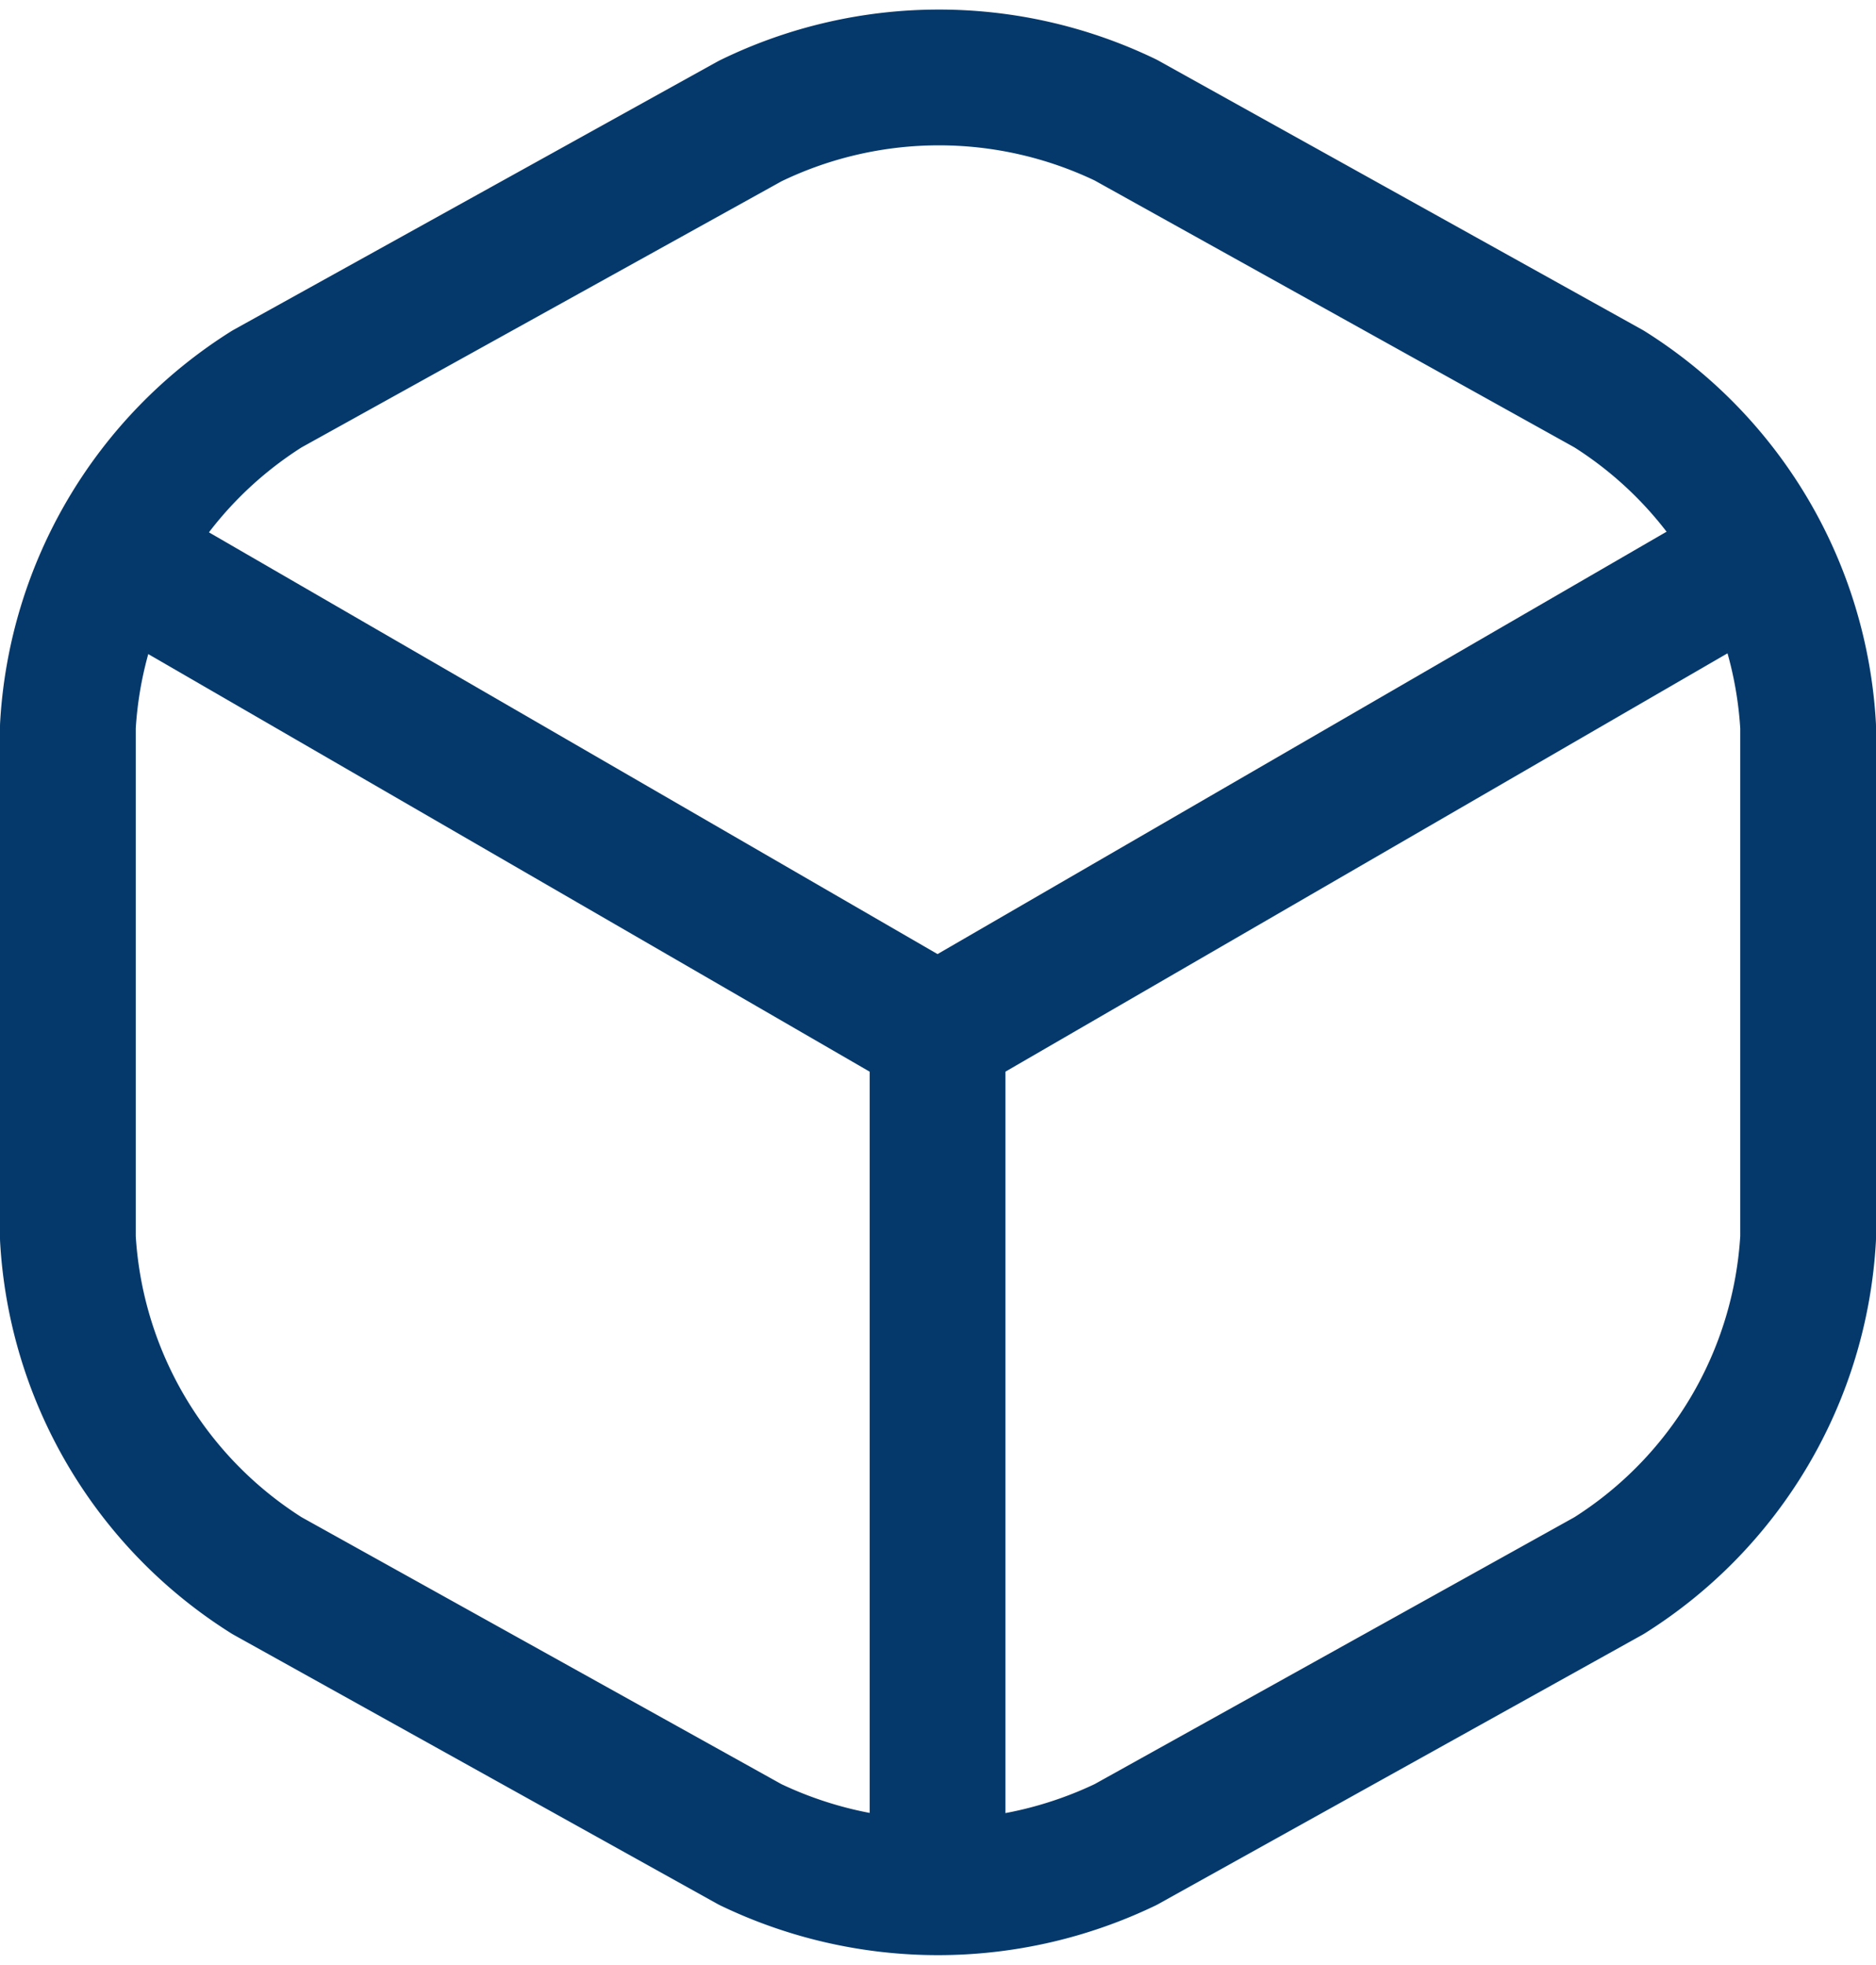 <svg xmlns="http://www.w3.org/2000/svg" width="20.73" height="21.706" viewBox="0 0 20.73 21.706">
  <g id="Group_23492" data-name="Group 23492" transform="translate(-999.25 -122.151)">
    <path id="Path_13373" data-name="Path 13373" d="M3.17,343.44,12,348.55l8.77-5.08" transform="translate(997.61 -214.992)" fill="rgba(255,255,255,0)" stroke="#05396b" stroke-linecap="round" stroke-linejoin="round" stroke-width="1.5"/>
    <path id="Path_13374" data-name="Path 13374" d="M12,357.61v-9.07" transform="translate(997.61 -214.992)" fill="rgba(255,255,255,0)" stroke="#05396b" stroke-linecap="round" stroke-linejoin="round" stroke-width="1.5"/>
    <path id="Path_13375" data-name="Path 13375" d="M9.93,338.48l-5.34,2.96a4.719,4.719,0,0,0-2.2,3.73v5.65a4.719,4.719,0,0,0,2.2,3.73l5.34,2.97a4.792,4.792,0,0,0,4.15,0l5.34-2.97a4.719,4.719,0,0,0,2.2-3.73v-5.65a4.719,4.719,0,0,0-2.2-3.73l-5.34-2.97A4.758,4.758,0,0,0,9.93,338.48Z" transform="translate(997.61 -214.992)" fill="rgba(255,255,255,0)" stroke="#05396b" stroke-linecap="round" stroke-linejoin="round" stroke-width="1.5"/>
  </g>
</svg>
